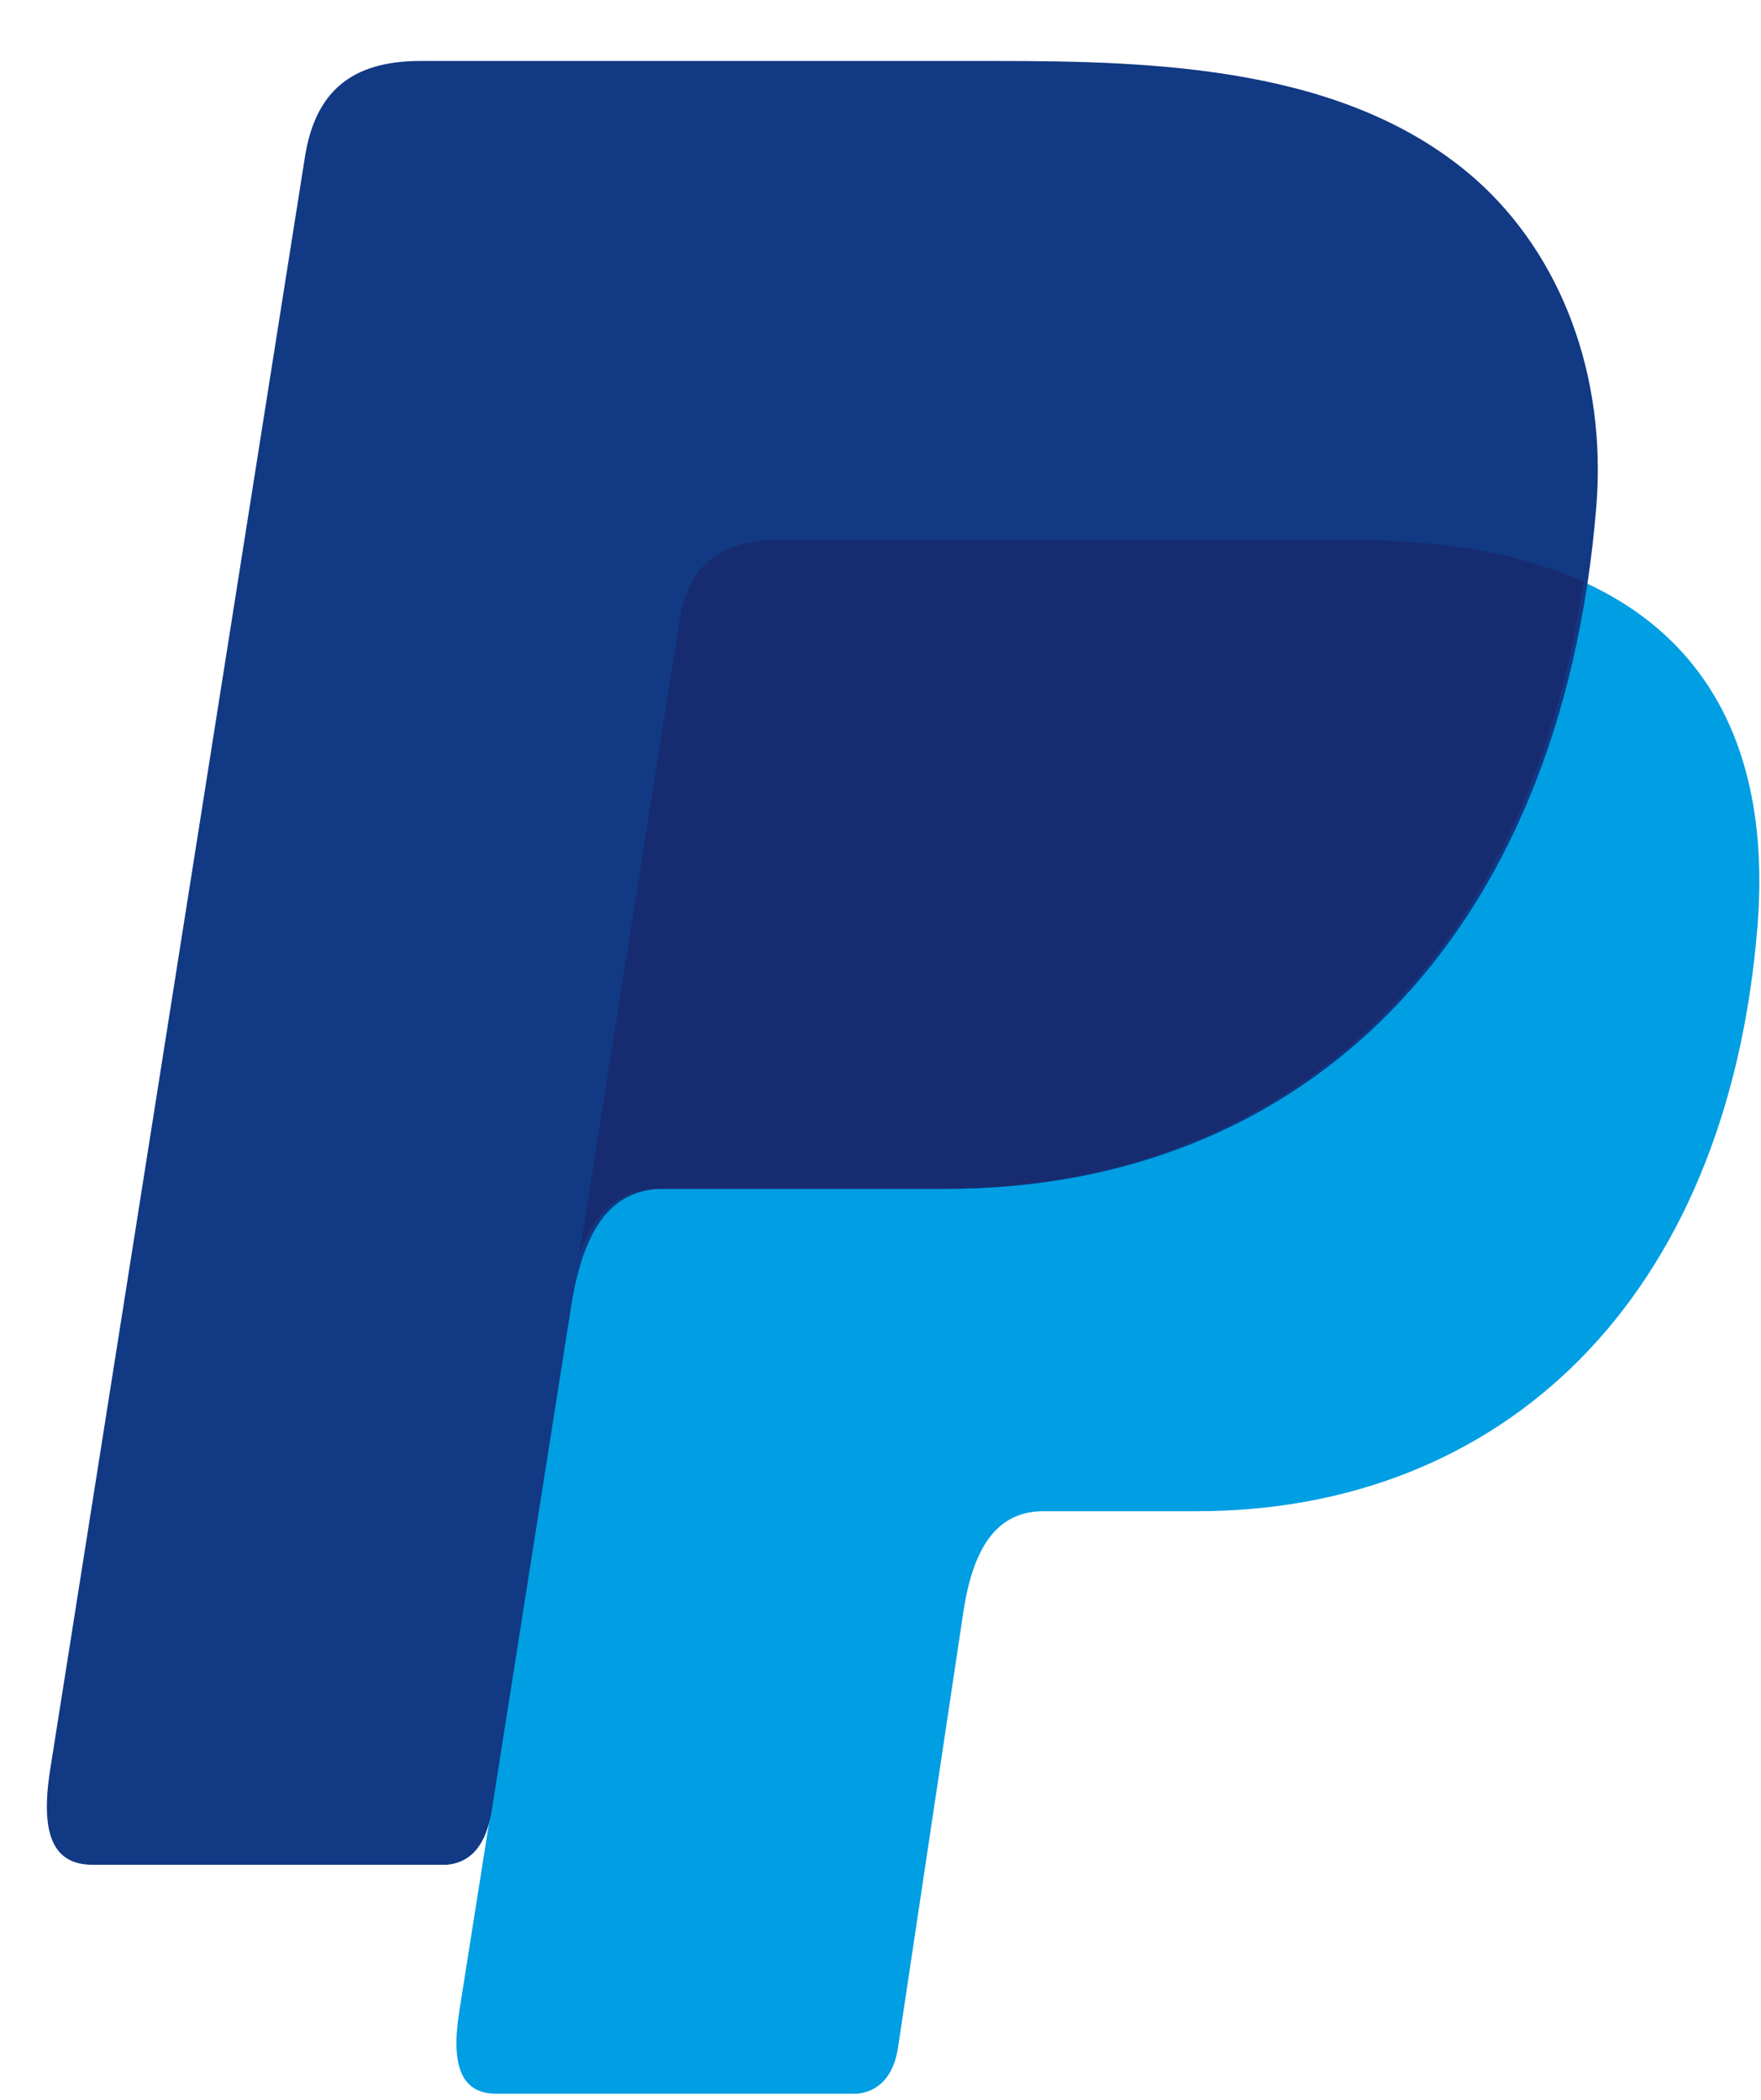 <svg width="26" height="31" viewBox="0 0 26 31" fill="none" xmlns="http://www.w3.org/2000/svg">
<path fill-rule="evenodd" clip-rule="evenodd" d="M11.5 7.97H19.96C24.5 7.97 26.21 10.27 25.95 13.65C25.51 19.23 22.14 22.31 17.67 22.31H15.41C14.8 22.31 14.38 22.72 14.22 23.82L13.26 30.22C13.2 30.64 12.98 30.88 12.65 30.91H7.33C6.83 30.91 6.65 30.53 6.78 29.7L10.02 9.18C10.16 8.36 10.61 7.97 11.5 7.97Z" fill="#009EE3"/>
<path fill-rule="evenodd" clip-rule="evenodd" d="M6.21 0.9H14.68C17.07 0.9 19.9 0.98 21.79 2.65C23.05 3.77 23.72 5.54 23.57 7.46C23.05 13.93 19.18 17.55 13.99 17.55H9.81C9.1 17.55 8.63 18.02 8.43 19.3L7.26 26.73C7.18 27.21 6.98 27.49 6.6 27.53H1.37C0.79 27.53 0.59 27.09 0.74 26.13L4.5 2.33C4.65 1.36 5.18 0.9 6.21 0.9Z" fill="#113984"/>
<path fill-rule="evenodd" clip-rule="evenodd" d="M8.55 18.54L10.03 9.18C10.16 8.36 10.61 7.97 11.5 7.97H19.96C21.36 7.97 22.49 8.19 23.38 8.59C22.53 14.35 18.81 17.55 13.93 17.55H9.76C9.21 17.54 8.8 17.82 8.55 18.54Z" fill="#172C70"/>
</svg>
